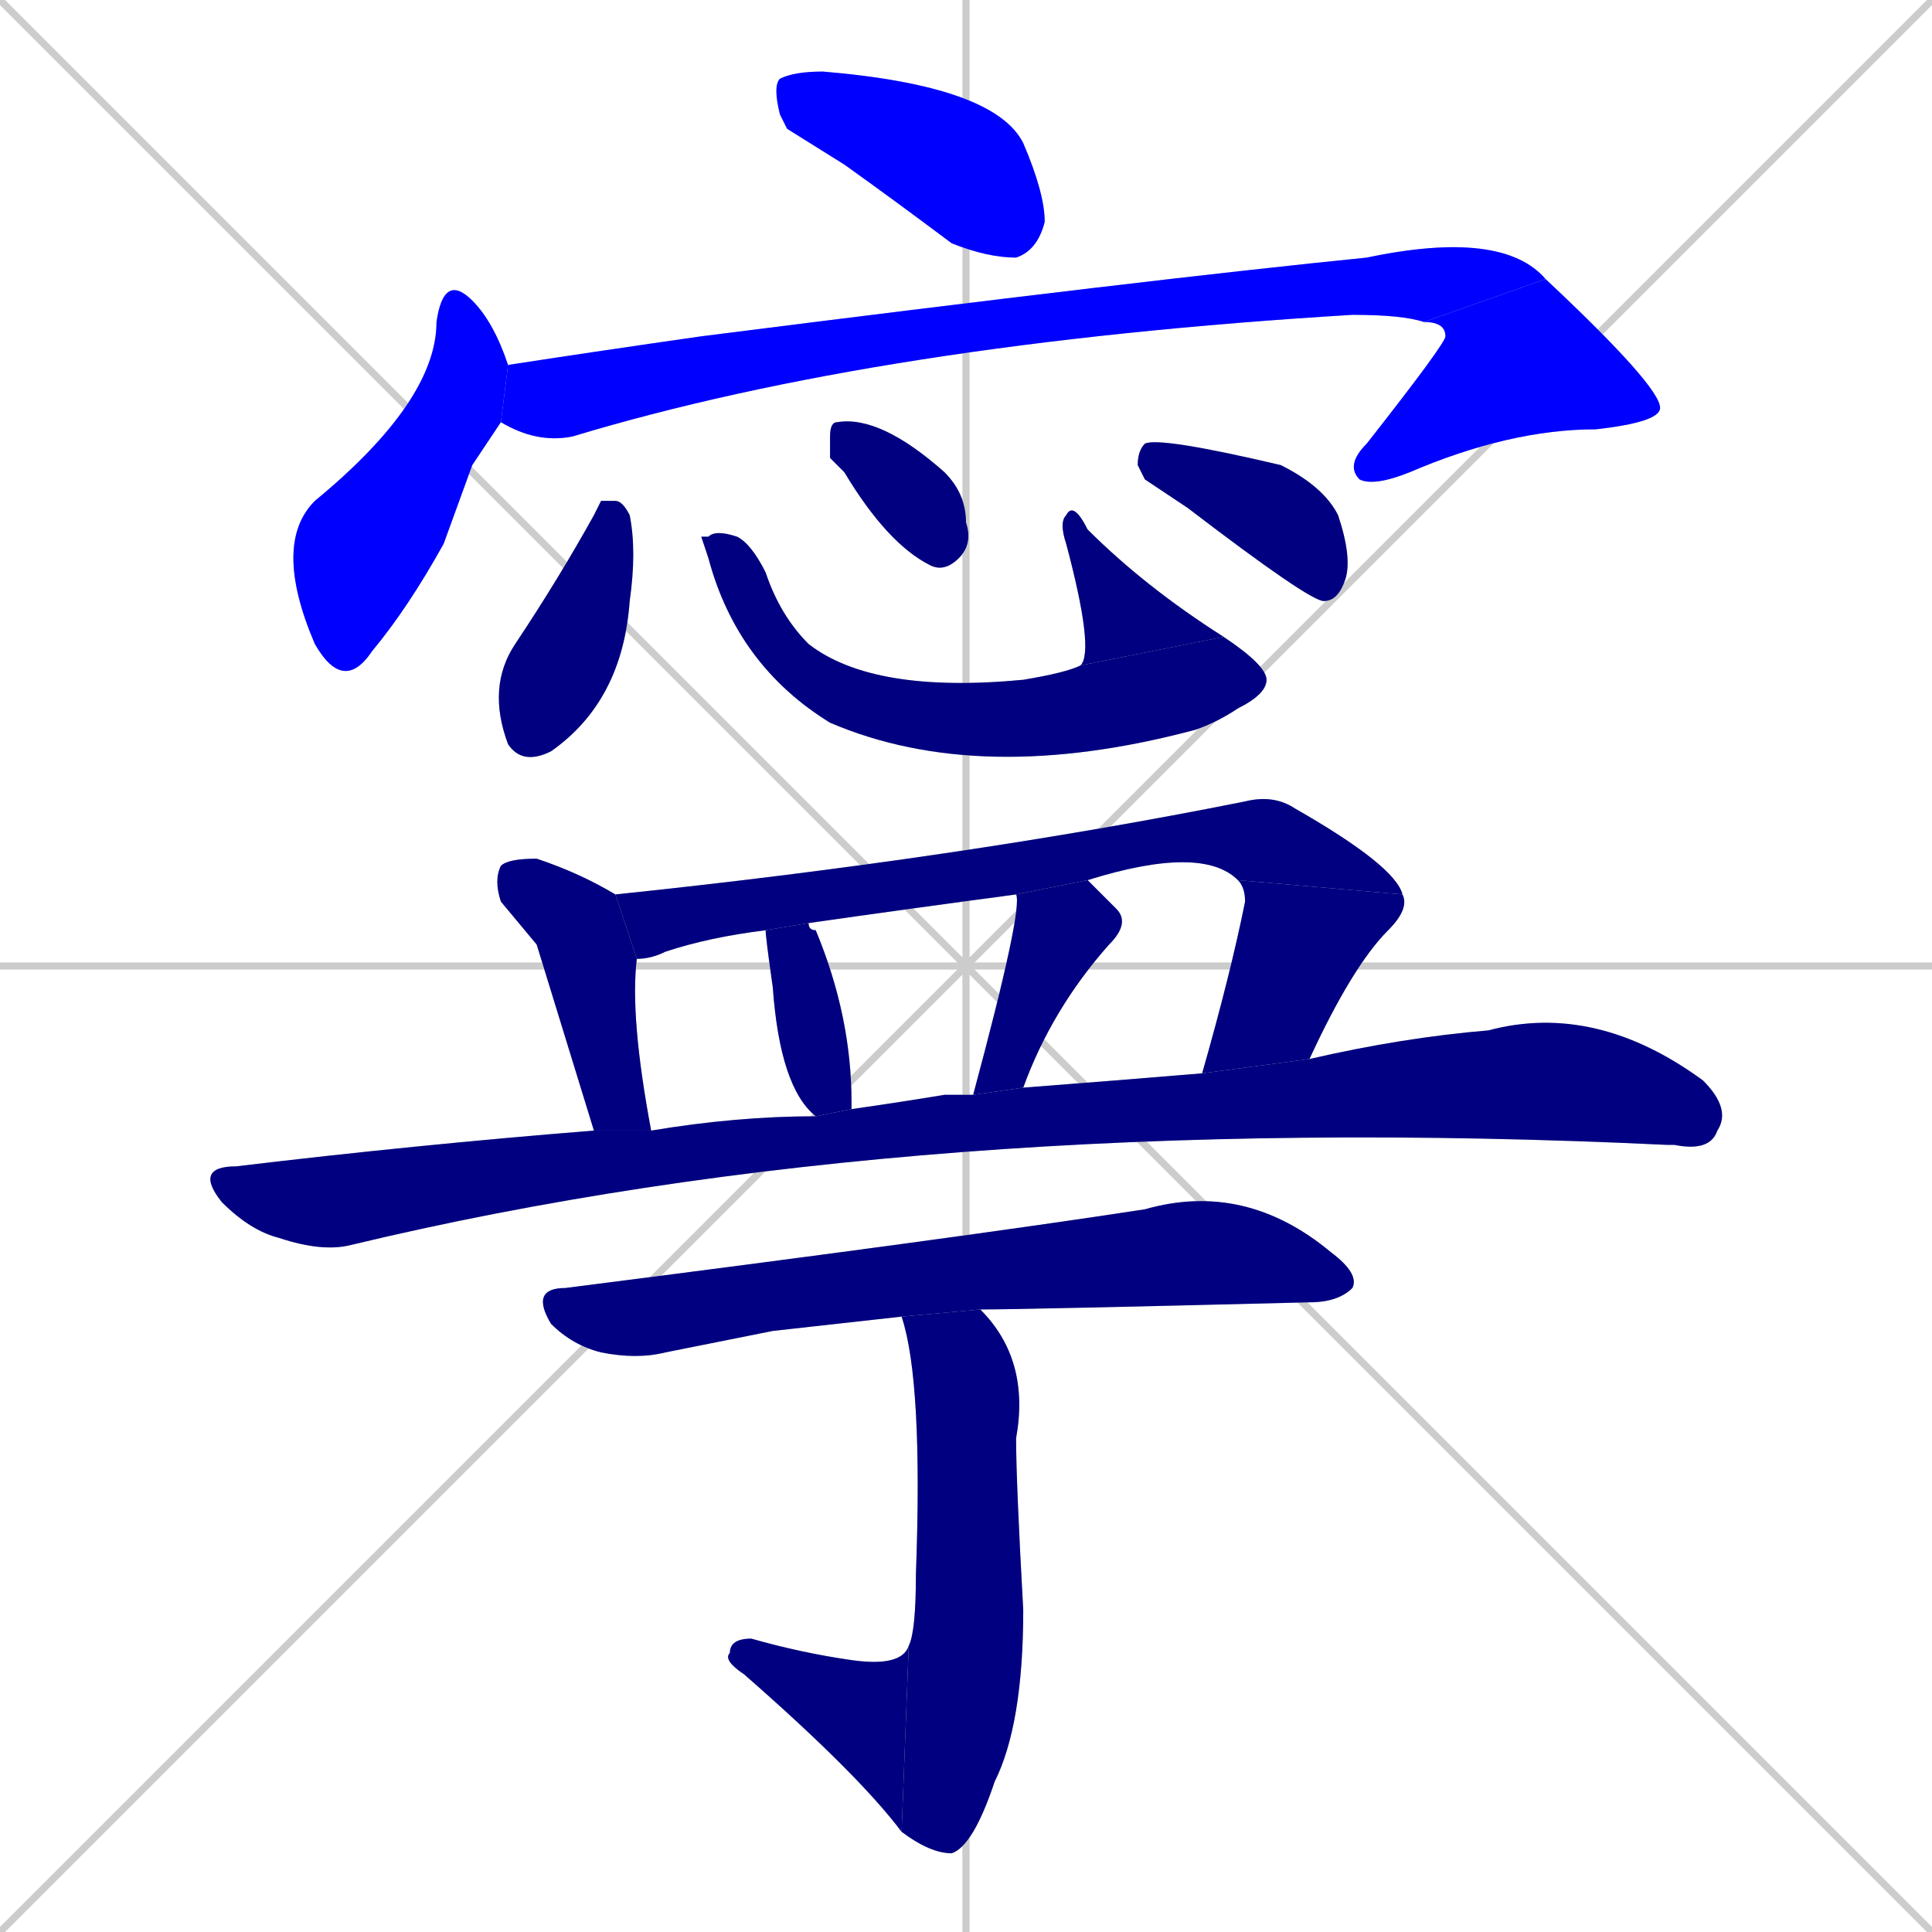 <svg xmlns="http://www.w3.org/2000/svg" xmlns:xlink="http://www.w3.org/1999/xlink" width="270" height="270"><defs><clipPath id="clip-mask-1"><rect x="108" y="10" width="38" height="26"><animate attributeName="x" from="70" to="108" dur="0.141" begin="0; animate18.end + 1" id="animate1" fill="freeze"/></rect></clipPath><clipPath id="clip-mask-2"><rect x="38" y="38" width="33" height="59"><set attributeName="y" to="-21" begin="0; animate18.end + 1" /><animate attributeName="y" from="-21" to="38" dur="0.219" begin="animate1.end + 0.5" id="animate2" fill="freeze"/></rect></clipPath><clipPath id="clip-mask-3"><rect x="70" y="32" width="146" height="30"><set attributeName="x" to="-76" begin="0; animate18.end + 1" /><animate attributeName="x" from="-76" to="70" dur="0.541" begin="animate2.end + 0.5" id="animate3" fill="freeze"/></rect></clipPath><clipPath id="clip-mask-4"><rect x="188" y="39" width="44" height="29"><set attributeName="y" to="10" begin="0; animate18.end + 1" /><animate attributeName="y" from="10" to="39" dur="0.107" begin="animate3.end" id="animate4" fill="freeze"/></rect></clipPath><clipPath id="clip-mask-5"><rect x="68" y="70" width="21" height="37"><set attributeName="y" to="33" begin="0; animate18.end + 1" /><animate attributeName="y" from="33" to="70" dur="0.137" begin="animate4.end + 0.5" id="animate5" fill="freeze"/></rect></clipPath><clipPath id="clip-mask-6"><rect x="98" y="74" width="79" height="36"><set attributeName="x" to="19" begin="0; animate18.end + 1" /><animate attributeName="x" from="19" to="98" dur="0.293" begin="animate5.end + 0.5" id="animate6" fill="freeze"/></rect></clipPath><clipPath id="clip-mask-7"><rect x="148" y="70" width="23" height="23"><set attributeName="y" to="93" begin="0; animate18.end + 1" /><animate attributeName="y" from="93" to="70" dur="0.085" begin="animate6.end" id="animate7" fill="freeze"/></rect></clipPath><clipPath id="clip-mask-8"><rect x="116" y="58" width="20" height="22"><set attributeName="x" to="96" begin="0; animate18.end + 1" /><animate attributeName="x" from="96" to="116" dur="0.074" begin="animate7.end + 0.5" id="animate8" fill="freeze"/></rect></clipPath><clipPath id="clip-mask-9"><rect x="159" y="61" width="30" height="23"><set attributeName="x" to="129" begin="0; animate18.end + 1" /><animate attributeName="x" from="129" to="159" dur="0.111" begin="animate8.end + 0.5" id="animate9" fill="freeze"/></rect></clipPath><clipPath id="clip-mask-10"><rect x="69" y="120" width="22" height="38"><set attributeName="y" to="82" begin="0; animate18.end + 1" /><animate attributeName="y" from="82" to="120" dur="0.141" begin="animate9.end + 0.5" id="animate10" fill="freeze"/></rect></clipPath><clipPath id="clip-mask-11"><rect x="86" y="111" width="110" height="23"><set attributeName="x" to="-24" begin="0; animate18.end + 1" /><animate attributeName="x" from="-24" to="86" dur="0.407" begin="animate10.end + 0.5" id="animate11" fill="freeze"/></rect></clipPath><clipPath id="clip-mask-12"><rect x="168" y="123" width="29" height="27"><set attributeName="y" to="96" begin="0; animate18.end + 1" /><animate attributeName="y" from="96" to="123" dur="0.100" begin="animate11.end" id="animate12" fill="freeze"/></rect></clipPath><clipPath id="clip-mask-13"><rect x="107" y="129" width="12" height="27"><set attributeName="y" to="102" begin="0; animate18.end + 1" /><animate attributeName="y" from="102" to="129" dur="0.100" begin="animate12.end + 0.5" id="animate13" fill="freeze"/></rect></clipPath><clipPath id="clip-mask-14"><rect x="136" y="123" width="22" height="30"><set attributeName="y" to="93" begin="0; animate18.end + 1" /><animate attributeName="y" from="93" to="123" dur="0.111" begin="animate13.end + 0.5" id="animate14" fill="freeze"/></rect></clipPath><clipPath id="clip-mask-15"><rect x="27" y="140" width="215" height="35"><set attributeName="x" to="-188" begin="0; animate18.end + 1" /><animate attributeName="x" from="-188" to="27" dur="0.796" begin="animate14.end + 0.5" id="animate15" fill="freeze"/></rect></clipPath><clipPath id="clip-mask-16"><rect x="74" y="165" width="116" height="25"><set attributeName="x" to="-42" begin="0; animate18.end + 1" /><animate attributeName="x" from="-42" to="74" dur="0.430" begin="animate15.end + 0.5" id="animate16" fill="freeze"/></rect></clipPath><clipPath id="clip-mask-17"><rect x="126" y="183" width="18" height="76"><set attributeName="y" to="107" begin="0; animate18.end + 1" /><animate attributeName="y" from="107" to="183" dur="0.281" begin="animate16.end + 0.5" id="animate17" fill="freeze"/></rect></clipPath><clipPath id="clip-mask-18"><rect x="101" y="229" width="26" height="27"><set attributeName="x" to="127" begin="0; animate18.end + 1" /><animate attributeName="x" from="127" to="101" dur="0.096" begin="animate17.end" id="animate18" fill="freeze"/></rect></clipPath></defs><path d="M 0 0 L 270 270 M 270 0 L 0 270 M 135 0 L 135 270 M 0 135 L 270 135" stroke="#CCCCCC" /><path d="M 110 18 L 109 16 Q 108 12 109 11 Q 111 10 115 10 Q 139 12 143 20 Q 146 27 146 31 Q 145 35 142 36 Q 138 36 133 34 Q 125 28 118 23" fill="#CCCCCC"/><path d="M 66 65 L 62 76 Q 57 85 52 91 Q 48 97 44 90 L 44 90 Q 38 76 44 70 Q 61 56 61 45 Q 62 38 66 42 Q 69 45 71 51 L 70 59" fill="#CCCCCC"/><path d="M 71 51 Q 84 49 98 47 Q 161 39 191 36 Q 210 32 216 39 L 199 45 Q 196 44 189 44 Q 123 48 80 61 Q 75 62 70 59" fill="#CCCCCC"/><path d="M 216 39 Q 232 54 232 57 Q 232 59 223 60 Q 211 60 197 66 Q 192 68 190 67 Q 188 65 191 62 Q 202 48 202 47 Q 202 45 199 45" fill="#CCCCCC"/><path d="M 84 70 L 86 70 Q 87 70 88 72 Q 89 77 88 84 Q 87 98 77 105 Q 73 107 71 104 Q 68 96 72 90 Q 78 81 83 72" fill="#CCCCCC"/><path d="M 98 75 L 99 75 Q 100 74 103 75 Q 105 76 107 80 Q 109 86 113 90 Q 122 97 143 95 Q 149 94 151 93 L 171 89 Q 177 93 177 95 Q 177 97 173 99 Q 170 101 167 102 Q 137 110 116 101 Q 103 93 99 78" fill="#CCCCCC"/><path d="M 151 93 Q 153 91 149 76 Q 148 73 149 72 Q 150 70 152 74 Q 160 82 171 89" fill="#CCCCCC"/><path d="M 116 64 L 116 61 Q 116 59 117 59 Q 123 58 132 66 Q 135 69 135 73 Q 136 76 134 78 Q 132 80 130 79 Q 124 76 118 66" fill="#CCCCCC"/><path d="M 160 67 L 159 65 Q 159 63 160 62 Q 162 61 179 65 Q 185 68 187 72 Q 189 78 188 81 Q 187 84 185 84 Q 183 84 166 71" fill="#CCCCCC"/><path d="M 75 132 L 70 126 Q 69 123 70 121 Q 71 120 75 120 Q 81 122 86 125 L 89 134 Q 88 142 91 158 L 83 158" fill="#CCCCCC"/><path d="M 173 123 Q 168 118 152 123 L 142 125 Q 127 127 113 129 L 107 130 Q 99 131 93 133 Q 91 134 89 134 L 86 125 Q 134 120 174 112 Q 178 111 181 113 Q 195 121 196 125" fill="#CCCCCC"/><path d="M 168 150 Q 172 136 174 126 Q 174 124 173 123 L 196 125 Q 197 127 194 130 Q 189 135 183 148" fill="#CCCCCC"/><path d="M 114 156 Q 109 152 108 138 Q 107 131 107 130 L 113 129 Q 113 130 114 130 Q 119 142 119 154 Q 119 154 119 155" fill="#CCCCCC"/><path d="M 136 153 L 136 153 Q 143 127 142 125 L 152 123 Q 154 125 156 127 Q 158 129 155 132 Q 147 141 143 152" fill="#CCCCCC"/><path d="M 91 158 Q 103 156 114 156 L 119 155 Q 126 154 132 153 Q 135 153 136 153 L 143 152 Q 156 151 168 150 L 183 148 Q 196 145 208 144 Q 223 140 238 151 Q 242 155 240 158 Q 239 161 234 160 Q 233 160 233 160 Q 128 155 49 174 Q 45 175 39 173 Q 35 172 31 168 Q 27 163 33 163 Q 58 160 83 158" fill="#CCCCCC"/><path d="M 108 186 L 93 189 Q 89 190 84 189 Q 80 188 77 185 Q 74 180 79 180 Q 134 173 160 169 Q 174 165 186 175 Q 190 178 189 180 Q 187 182 183 182 Q 143 183 137 183 L 126 184" fill="#CCCCCC"/><path d="M 137 183 Q 144 190 142 201 Q 142 207 143 225 Q 143 241 139 249 Q 136 258 133 259 Q 130 259 126 256 L 127 230 Q 128 228 128 220 Q 129 193 126 184" fill="#CCCCCC"/><path d="M 126 256 Q 120 248 104 234 Q 101 232 102 231 Q 102 229 105 229 Q 112 231 119 232 Q 126 233 127 230" fill="#CCCCCC"/><path d="M 110 18 L 109 16 Q 108 12 109 11 Q 111 10 115 10 Q 139 12 143 20 Q 146 27 146 31 Q 145 35 142 36 Q 138 36 133 34 Q 125 28 118 23" fill="#0000ff" clip-path="url(#clip-mask-1)" /><path d="M 66 65 L 62 76 Q 57 85 52 91 Q 48 97 44 90 L 44 90 Q 38 76 44 70 Q 61 56 61 45 Q 62 38 66 42 Q 69 45 71 51 L 70 59" fill="#0000ff" clip-path="url(#clip-mask-2)" /><path d="M 71 51 Q 84 49 98 47 Q 161 39 191 36 Q 210 32 216 39 L 199 45 Q 196 44 189 44 Q 123 48 80 61 Q 75 62 70 59" fill="#0000ff" clip-path="url(#clip-mask-3)" /><path d="M 216 39 Q 232 54 232 57 Q 232 59 223 60 Q 211 60 197 66 Q 192 68 190 67 Q 188 65 191 62 Q 202 48 202 47 Q 202 45 199 45" fill="#0000ff" clip-path="url(#clip-mask-4)" /><path d="M 84 70 L 86 70 Q 87 70 88 72 Q 89 77 88 84 Q 87 98 77 105 Q 73 107 71 104 Q 68 96 72 90 Q 78 81 83 72" fill="#000080" clip-path="url(#clip-mask-5)" /><path d="M 98 75 L 99 75 Q 100 74 103 75 Q 105 76 107 80 Q 109 86 113 90 Q 122 97 143 95 Q 149 94 151 93 L 171 89 Q 177 93 177 95 Q 177 97 173 99 Q 170 101 167 102 Q 137 110 116 101 Q 103 93 99 78" fill="#000080" clip-path="url(#clip-mask-6)" /><path d="M 151 93 Q 153 91 149 76 Q 148 73 149 72 Q 150 70 152 74 Q 160 82 171 89" fill="#000080" clip-path="url(#clip-mask-7)" /><path d="M 116 64 L 116 61 Q 116 59 117 59 Q 123 58 132 66 Q 135 69 135 73 Q 136 76 134 78 Q 132 80 130 79 Q 124 76 118 66" fill="#000080" clip-path="url(#clip-mask-8)" /><path d="M 160 67 L 159 65 Q 159 63 160 62 Q 162 61 179 65 Q 185 68 187 72 Q 189 78 188 81 Q 187 84 185 84 Q 183 84 166 71" fill="#000080" clip-path="url(#clip-mask-9)" /><path d="M 75 132 L 70 126 Q 69 123 70 121 Q 71 120 75 120 Q 81 122 86 125 L 89 134 Q 88 142 91 158 L 83 158" fill="#000080" clip-path="url(#clip-mask-10)" /><path d="M 173 123 Q 168 118 152 123 L 142 125 Q 127 127 113 129 L 107 130 Q 99 131 93 133 Q 91 134 89 134 L 86 125 Q 134 120 174 112 Q 178 111 181 113 Q 195 121 196 125" fill="#000080" clip-path="url(#clip-mask-11)" /><path d="M 168 150 Q 172 136 174 126 Q 174 124 173 123 L 196 125 Q 197 127 194 130 Q 189 135 183 148" fill="#000080" clip-path="url(#clip-mask-12)" /><path d="M 114 156 Q 109 152 108 138 Q 107 131 107 130 L 113 129 Q 113 130 114 130 Q 119 142 119 154 Q 119 154 119 155" fill="#000080" clip-path="url(#clip-mask-13)" /><path d="M 136 153 L 136 153 Q 143 127 142 125 L 152 123 Q 154 125 156 127 Q 158 129 155 132 Q 147 141 143 152" fill="#000080" clip-path="url(#clip-mask-14)" /><path d="M 91 158 Q 103 156 114 156 L 119 155 Q 126 154 132 153 Q 135 153 136 153 L 143 152 Q 156 151 168 150 L 183 148 Q 196 145 208 144 Q 223 140 238 151 Q 242 155 240 158 Q 239 161 234 160 Q 233 160 233 160 Q 128 155 49 174 Q 45 175 39 173 Q 35 172 31 168 Q 27 163 33 163 Q 58 160 83 158" fill="#000080" clip-path="url(#clip-mask-15)" /><path d="M 108 186 L 93 189 Q 89 190 84 189 Q 80 188 77 185 Q 74 180 79 180 Q 134 173 160 169 Q 174 165 186 175 Q 190 178 189 180 Q 187 182 183 182 Q 143 183 137 183 L 126 184" fill="#000080" clip-path="url(#clip-mask-16)" /><path d="M 137 183 Q 144 190 142 201 Q 142 207 143 225 Q 143 241 139 249 Q 136 258 133 259 Q 130 259 126 256 L 127 230 Q 128 228 128 220 Q 129 193 126 184" fill="#000080" clip-path="url(#clip-mask-17)" /><path d="M 126 256 Q 120 248 104 234 Q 101 232 102 231 Q 102 229 105 229 Q 112 231 119 232 Q 126 233 127 230" fill="#000080" clip-path="url(#clip-mask-18)" /></svg>
